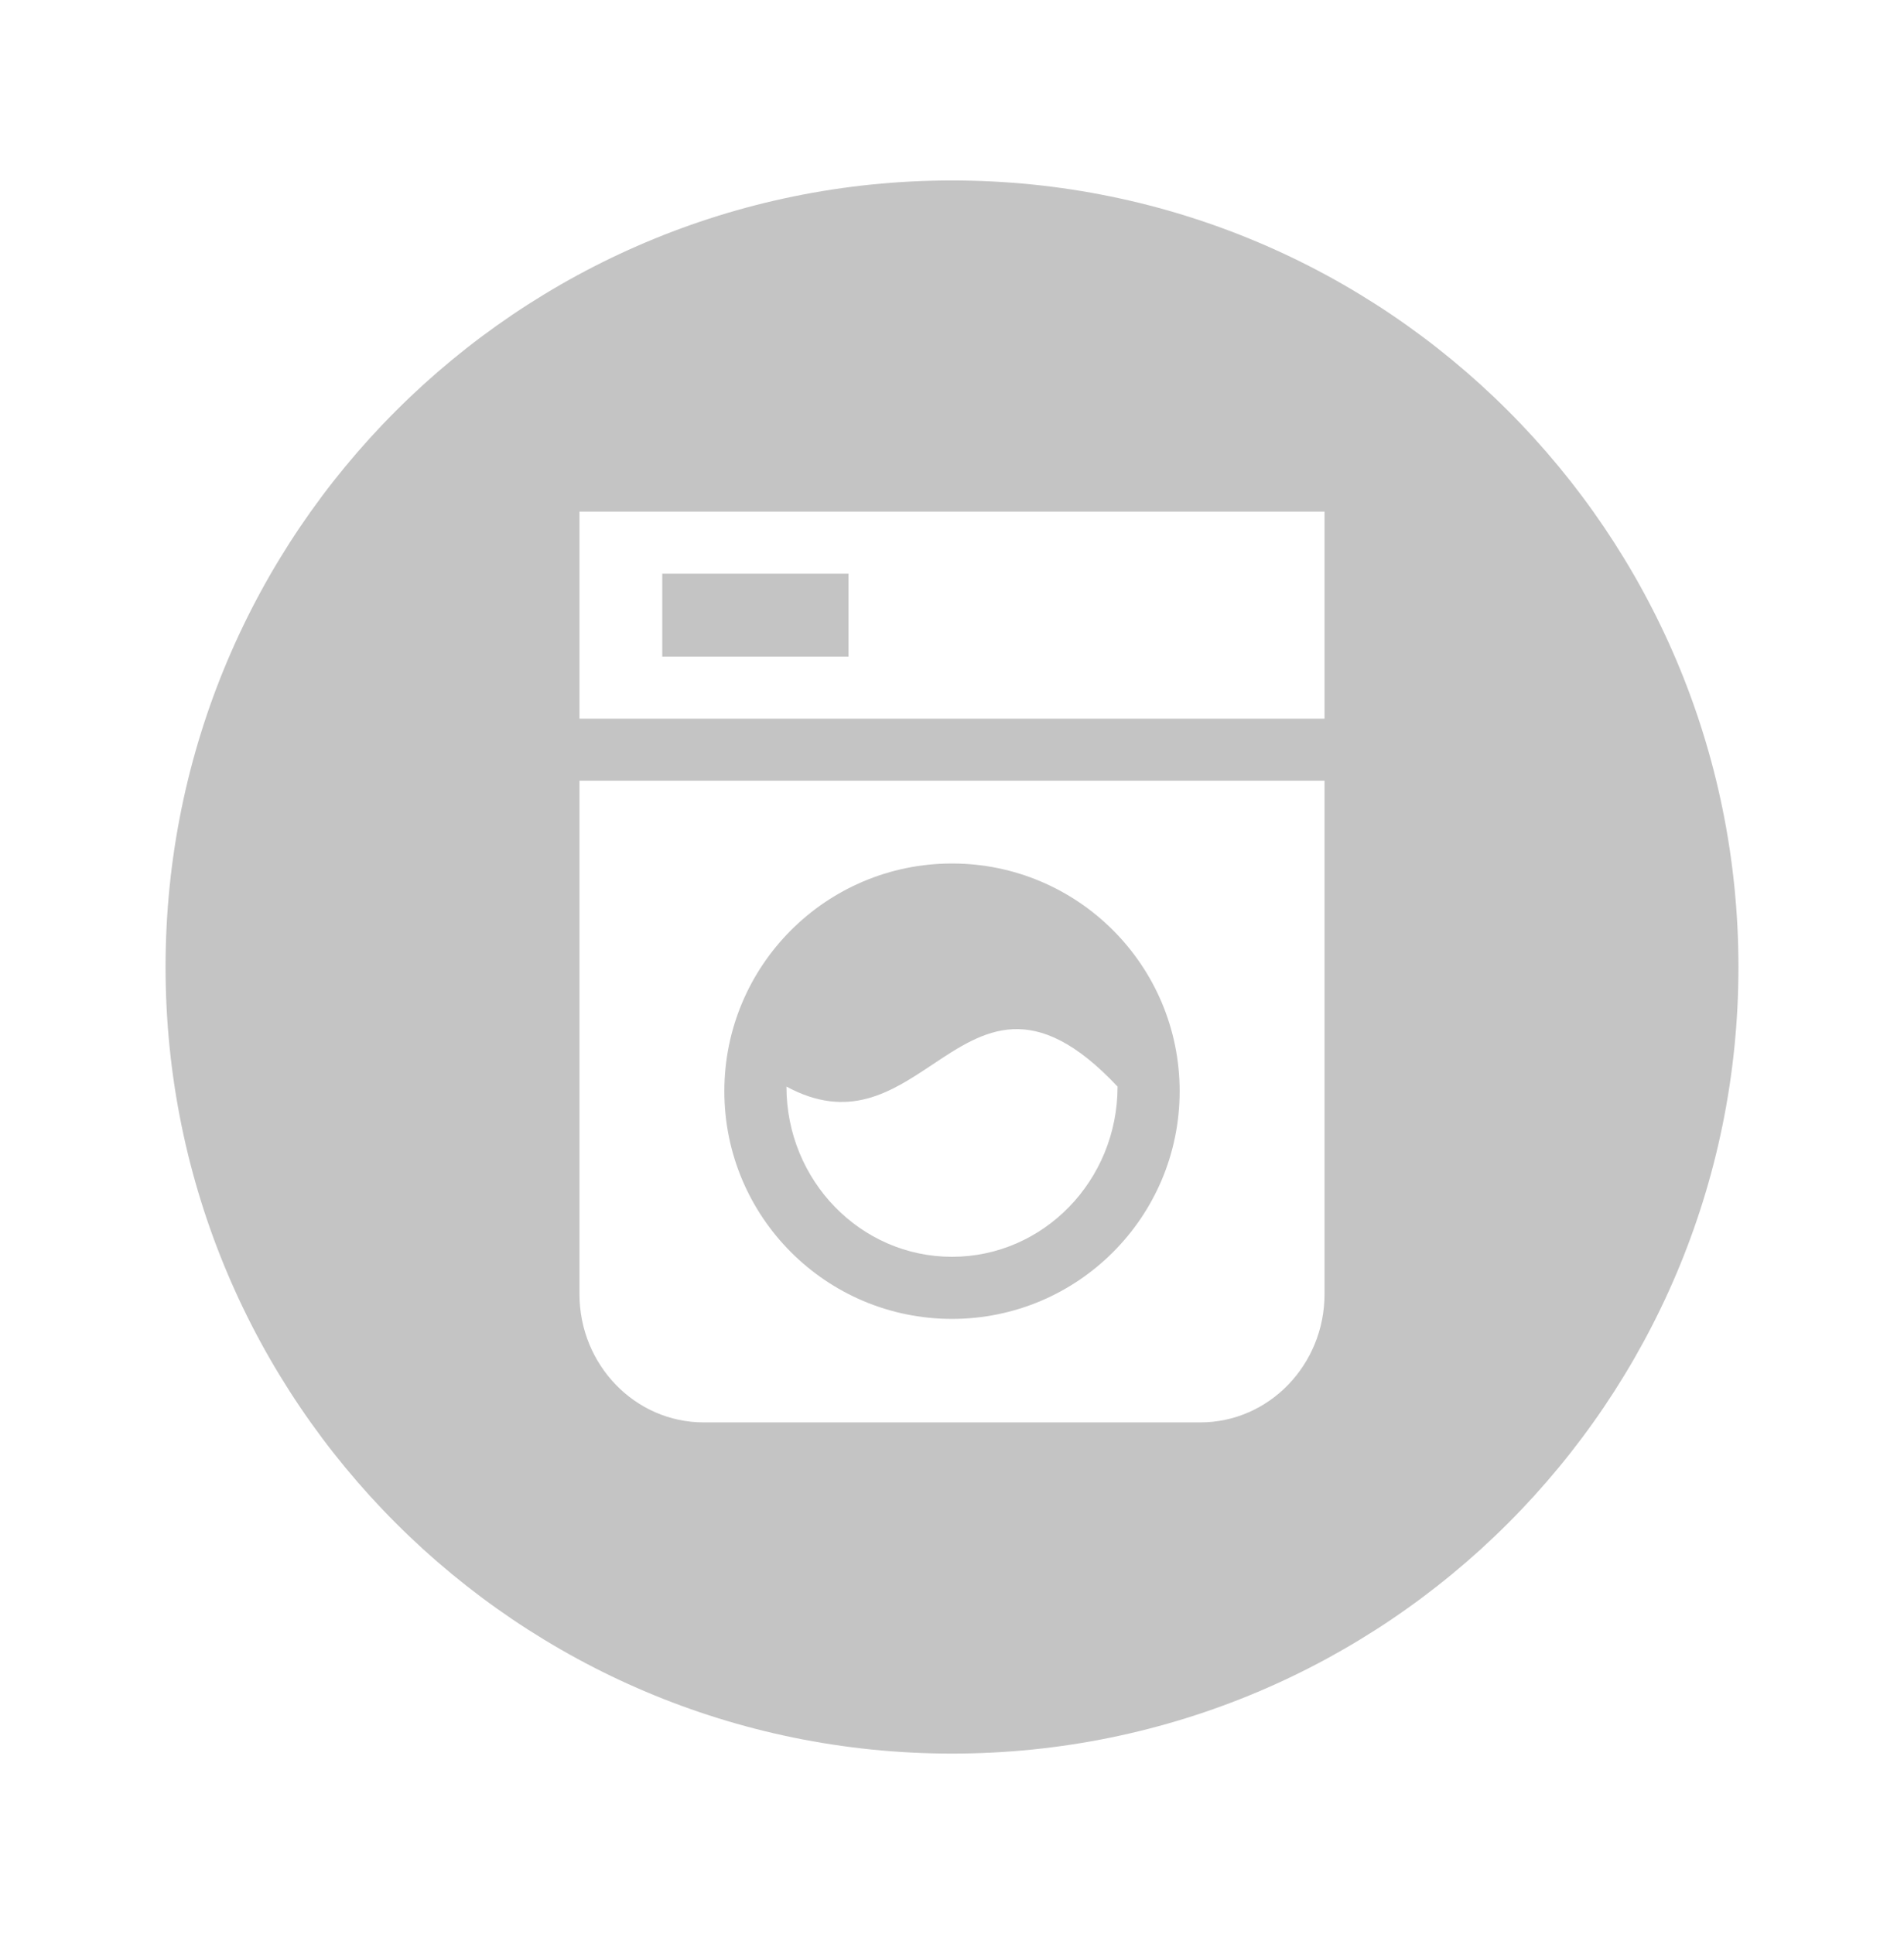 <svg width="64" height="65" viewBox="0 0 64 65" fill="none" xmlns="http://www.w3.org/2000/svg">
<g clip-path="url(#clip0_3449_9808)">
<g filter="url(#filter0_d_3449_9808)">
<path d="M32 58.935C46.599 58.935 58.435 47.1 58.435 32.5C58.435 17.901 46.599 6.065 32 6.065C17.401 6.065 5.565 17.901 5.565 32.5C5.565 47.1 17.401 58.935 32 58.935Z" fill="#C4C4C4"/>
</g>
<path fill-rule="evenodd" clip-rule="evenodd" d="M19.478 24.152H44.522V17.195H19.478V24.152ZM44.522 43.491C44.522 45.872 42.652 47.804 40.348 47.804H23.652C21.348 47.804 19.478 45.872 19.478 43.491V26.239H44.522V43.491ZM32 44.326C36.227 44.326 39.652 40.9 39.652 36.674C39.652 32.447 36.227 29.021 32 29.021C27.773 29.021 24.348 32.447 24.348 36.674C24.348 40.9 27.773 44.326 32 44.326ZM37.565 36.518C37.565 39.678 35.074 42.239 32 42.239C28.926 42.239 26.435 39.678 26.435 36.518C28.528 37.651 29.956 36.701 31.345 35.777C33.074 34.626 34.744 33.515 37.565 36.518ZM28.522 22.065H22.261V19.282H28.522V22.065Z" fill="white"/>
</g>
<defs>
<filter id="filter0_d_3449_9808" x="-1.435" y="-0.935" width="66.87" height="66.869" filterUnits="userSpaceOnUse" color-interpolation-filters="sRGB">
<feFlood flood-opacity="0" result="BackgroundImageFix"/>
<feColorMatrix in="SourceAlpha" type="matrix" values="0 0 0 0 0 0 0 0 0 0 0 0 0 0 0 0 0 0 127 0" result="hardAlpha"/>
<feOffset/>
<feGaussianBlur stdDeviation="3.5"/>
<feColorMatrix type="matrix" values="0 0 0 0 0 0 0 0 0 0 0 0 0 0 0 0 0 0 0.15 0"/>
<feBlend mode="normal" in2="BackgroundImageFix" result="effect1_dropShadow_3449_9808"/>
<feBlend mode="normal" in="SourceGraphic" in2="effect1_dropShadow_3449_9808" result="shape"/>
</filter>
<clipPath id="clip0_3449_9808">
<rect width="64" height="64" fill="white" transform="translate(0 0.5)"/>
</clipPath>
</defs>
</svg>
